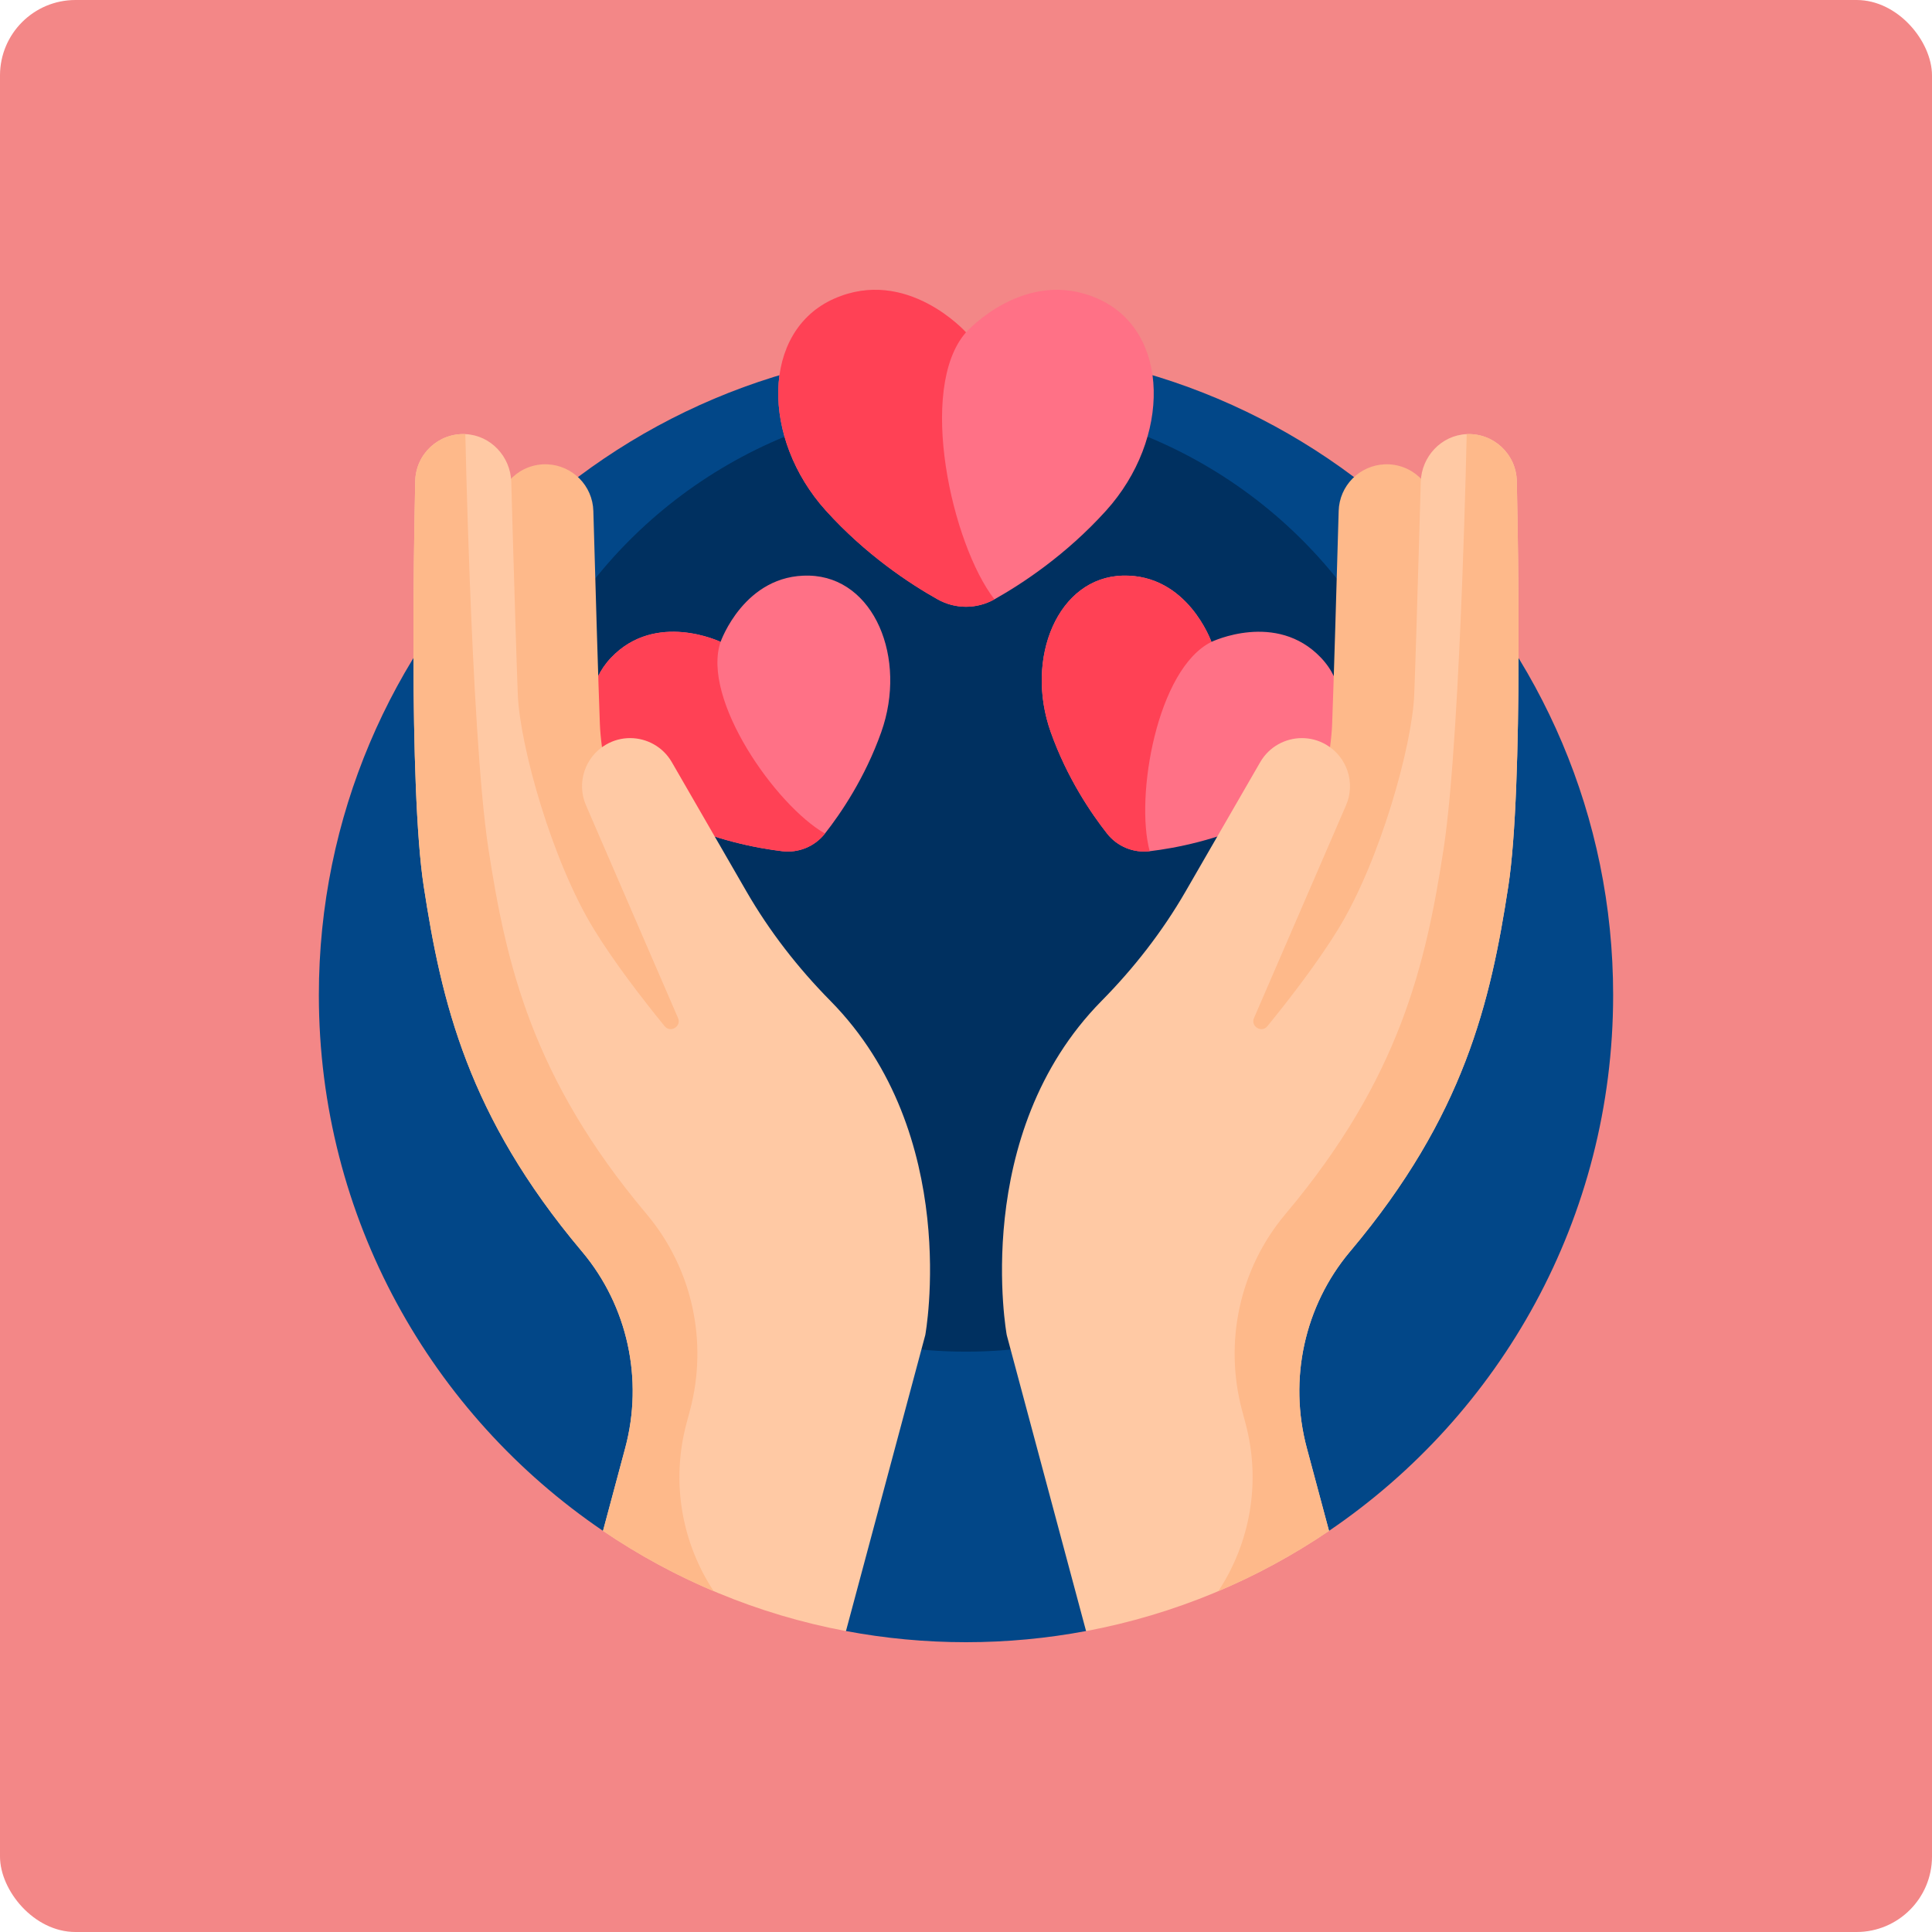 <svg xmlns="http://www.w3.org/2000/svg" version="1.1" xmlns:xlink="http://www.w3.org/1999/xlink" xmlns:svgjs="http://svgjs.com/svgjs" width="512" height="512" x="0" y="0" viewBox="0 0 512 512" style="enable-background:new 0 0 512 512" xml:space="preserve" class=""><rect width="512" height="512" rx="20" ry="20" fill="#f38787" shape="rounded"></rect><g transform="matrix(0.7,0,0,0.7,76.8,76.8)"><g><g><path d="m256 22c-135.31 0-245 109.69-245 245 0 84.375 42.655 158.783 107.574 202.85h52.809l39.147 37.921c14.736 2.766 29.931 4.229 45.47 4.229s30.734-1.463 45.47-4.229l39.147-37.921h52.809c64.919-44.067 107.574-118.475 107.574-202.85 0-135.31-109.69-245-245-245z" fill="#024788" data-original="#024788"></path></g><g><circle cx="256" cy="222" fill="#003060" r="180" data-original="#003060"></circle></g><g><g><path d="m305.968 3.392c-27.614-12.274-49.968 12.711-49.968 12.711s-22.354-24.985-49.968-12.711c-27.614 12.273-27.614 53.036-3.068 80.212 15.123 16.744 31.744 27.664 42.276 33.58 6.685 3.755 14.835 3.755 21.52 0 10.532-5.916 27.153-16.836 42.276-33.58 24.546-27.176 24.546-67.94-3.068-80.212z" fill="#ff7186" data-original="#ff7186"></path></g><g><path d="m266.76 117.184c-16.129-20.826-29.362-79.835-10.76-101.082 0 0-22.354-24.984-49.968-12.711s-27.614 53.036-3.068 80.212c15.123 16.744 31.744 27.664 42.276 33.58 6.685 3.756 14.835 3.756 21.52.001z" fill="#ff4155" data-original="#ff4155"></path></g></g><g><g><path d="m196.653 108.21c-24.553-.627-33.567 25.086-33.567 25.086s-24.557-11.808-41.475 5.997c-16.918 17.804-4.239 48.414 22.645 61.185 16.564 7.869 32.441 10.899 42.19 12.066 6.188.741 12.308-1.795 16.16-6.693 6.068-7.718 15.152-21.088 21.301-38.364 9.978-28.041-2.701-58.65-27.254-59.277z" fill="#ff7186" data-original="#ff7186"></path></g><g><path d="m202.605 205.851c-18.589-10.621-46.879-50.815-39.519-72.555 0 0-24.557-11.808-41.474 5.997-16.918 17.804-4.239 48.414 22.645 61.185 16.564 7.869 32.441 10.899 42.19 12.066 6.186.741 12.307-1.794 16.158-6.693z" fill="#ff4155" data-original="#ff4155"></path></g></g><g><g><path d="m390.388 139.293c-16.918-17.805-41.475-5.997-41.475-5.997s-9.015-25.713-33.567-25.086-37.231 31.236-27.252 59.277c6.148 17.277 15.232 30.646 21.301 38.364 3.852 4.899 9.972 7.434 16.16 6.694 9.749-1.167 25.626-4.197 42.19-12.066 26.883-12.772 39.562-43.381 22.643-61.186z" fill="#ff7186" data-original="#ff7186"></path></g><g><path d="m325.554 212.545c-5.634-20.655 2.783-69.08 23.36-79.248 0 0-9.015-25.713-33.567-25.086-24.553.627-37.231 31.236-27.252 59.277 6.148 17.277 15.232 30.646 21.301 38.364 3.85 4.898 9.971 7.433 16.158 6.693z" fill="#ff4155" data-original="#ff4155"></path></g></g><g><g><path d="m186.125 305.757s-23.421-29.739-39.907-52.229-28.03-69.339-28.815-88.89c-.554-13.787-1.799-56.769-2.485-80.916-.271-9.527-7.852-17.225-17.373-17.645-10.191-.449-18.759 7.566-18.978 17.765-.801 37.179-1.898 120.009 3.219 153.373 6.729 43.871 16.665 86.903 59.71 138.07z" fill="#feb98a" data-original="#feb98a"></path></g><g><path d="m240.584 395.72-30.03 112.07c-33.58-6.3-64.74-19.44-91.98-37.94l8.41-31.38c6.95-25.94.96-53.72-16.3-74.29-.09-.11-.18-.22-.28-.33-43.04-51.17-52.98-94.2-59.71-138.07-2.88-18.77-3.79-53.21-3.89-86.36-.08-25.76.33-50.75.68-67.01.22-10.22 8.81-18.24 19.02-17.77 9.58.45 17.07 8.51 17.34 18.1.16 5.67.35 12.34.55 19.41.68 23.14 1.5 50.55 1.92 61.05.79 19.55 13 63.11 28.82 88.89 7.696 12.547 18.385 26.401 26.762 36.686 2.199 2.7 6.458.105 5.075-3.091l-34.838-80.525c-3.67-8.48-.4-18.37 7.61-23 2.87-1.66 6-2.44 9.09-2.44 6.29 0 12.42 3.27 15.79 9.11l28.27 48.97c8.74 15.13 19.51 28.97 31.79 41.41 49.871 50.58 35.901 126.51 35.901 126.51z" fill="#ffc9a4" data-original="#ffc9a4"></path></g><g><path d="m126.984 438.47c6.95-25.94.96-53.72-16.3-74.29-.09-.11-.18-.22-.28-.33-43.04-51.17-52.98-94.2-59.71-138.07-2.88-18.77-3.79-53.21-3.89-86.36-.08-25.76.33-50.75.68-67.01.22-10.2 8.78-18.22 18.97-17.77 0 0 .5 24.56 1.67 55.12 1.36 35.64 3.62 79.42 7.07 101.88 6.73 43.87 16.66 86.9 59.71 138.07.09.11.18.22.27.33 17.27 20.57 23.25 48.35 16.3 74.29l-1.27 4.75c-6.05 22.58-1.64 45.49 10.27 63.6-14.76-6.26-28.79-13.92-41.9-22.83z" fill="#feb98a" data-original="#feb98a"></path></g></g><g><g><path d="m325.883 305.757s23.421-29.739 39.907-52.229 28.03-69.339 28.815-88.89c.554-13.787 1.799-56.769 2.485-80.916.271-9.527 7.852-17.225 17.373-17.645 10.191-.449 18.759 7.566 18.978 17.765.801 37.179 1.898 120.009-3.219 153.373-6.729 43.871-16.665 86.903-59.71 138.07z" fill="#feb98a" data-original="#feb98a"></path></g><g><path d="m465.194 139.42c-.09 33.15-1 67.59-3.88 86.36-6.73 43.87-16.67 86.9-59.71 138.07-.1.11-.19.22-.28.33-17.26 20.57-23.25 48.35-16.3 74.29l8.41 31.38c-27.24 18.5-58.4 31.64-91.98 37.94l-30.03-112.07s-13.97-75.93 35.9-126.51c12.28-12.44 23.05-26.28 31.79-41.41l28.27-48.97c3.37-5.84 9.5-9.11 15.79-9.11 3.09 0 6.22.78 9.09 2.44 8.01 4.63 11.28 14.52 7.61 23l-34.838 80.525c-1.383 3.196 2.876 5.791 5.075 3.091 8.378-10.285 19.066-24.139 26.762-36.686 15.82-25.78 28.03-69.34 28.82-88.89.42-10.5 1.24-37.91 1.92-61.05.2-7.07.39-13.74.55-19.41.27-9.59 7.76-17.65 17.34-18.1 10.21-.47 18.8 7.55 19.02 17.77.351 16.26.761 41.25.671 67.01z" fill="#ffc9a4" data-original="#ffc9a4"></path></g><g><path d="m465.194 139.42c.01.01 0 .01 0 .01-.09 33.15-1 67.58-3.88 86.35-6.73 43.87-16.67 86.9-59.71 138.07-.1.11-.19.22-.28.33-17.26 20.57-23.25 48.35-16.3 74.29l8.41 31.38c-13.11 8.91-27.14 16.57-41.9 22.82 11.91-18.1 16.32-41.02 10.27-63.59l-1.27-4.75c-6.95-25.94-.97-53.72 16.3-74.29.09-.11.18-.22.27-.33 43.05-51.17 52.98-94.2 59.71-138.07 3.45-22.46 5.71-66.24 7.07-101.88 1.17-30.56 1.67-55.12 1.67-55.12 10.19-.45 18.75 7.57 18.97 17.77.35 16.26.76 41.25.67 67.01z" fill="#feb98a" data-original="#feb98a"></path></g></g></g></g></svg>